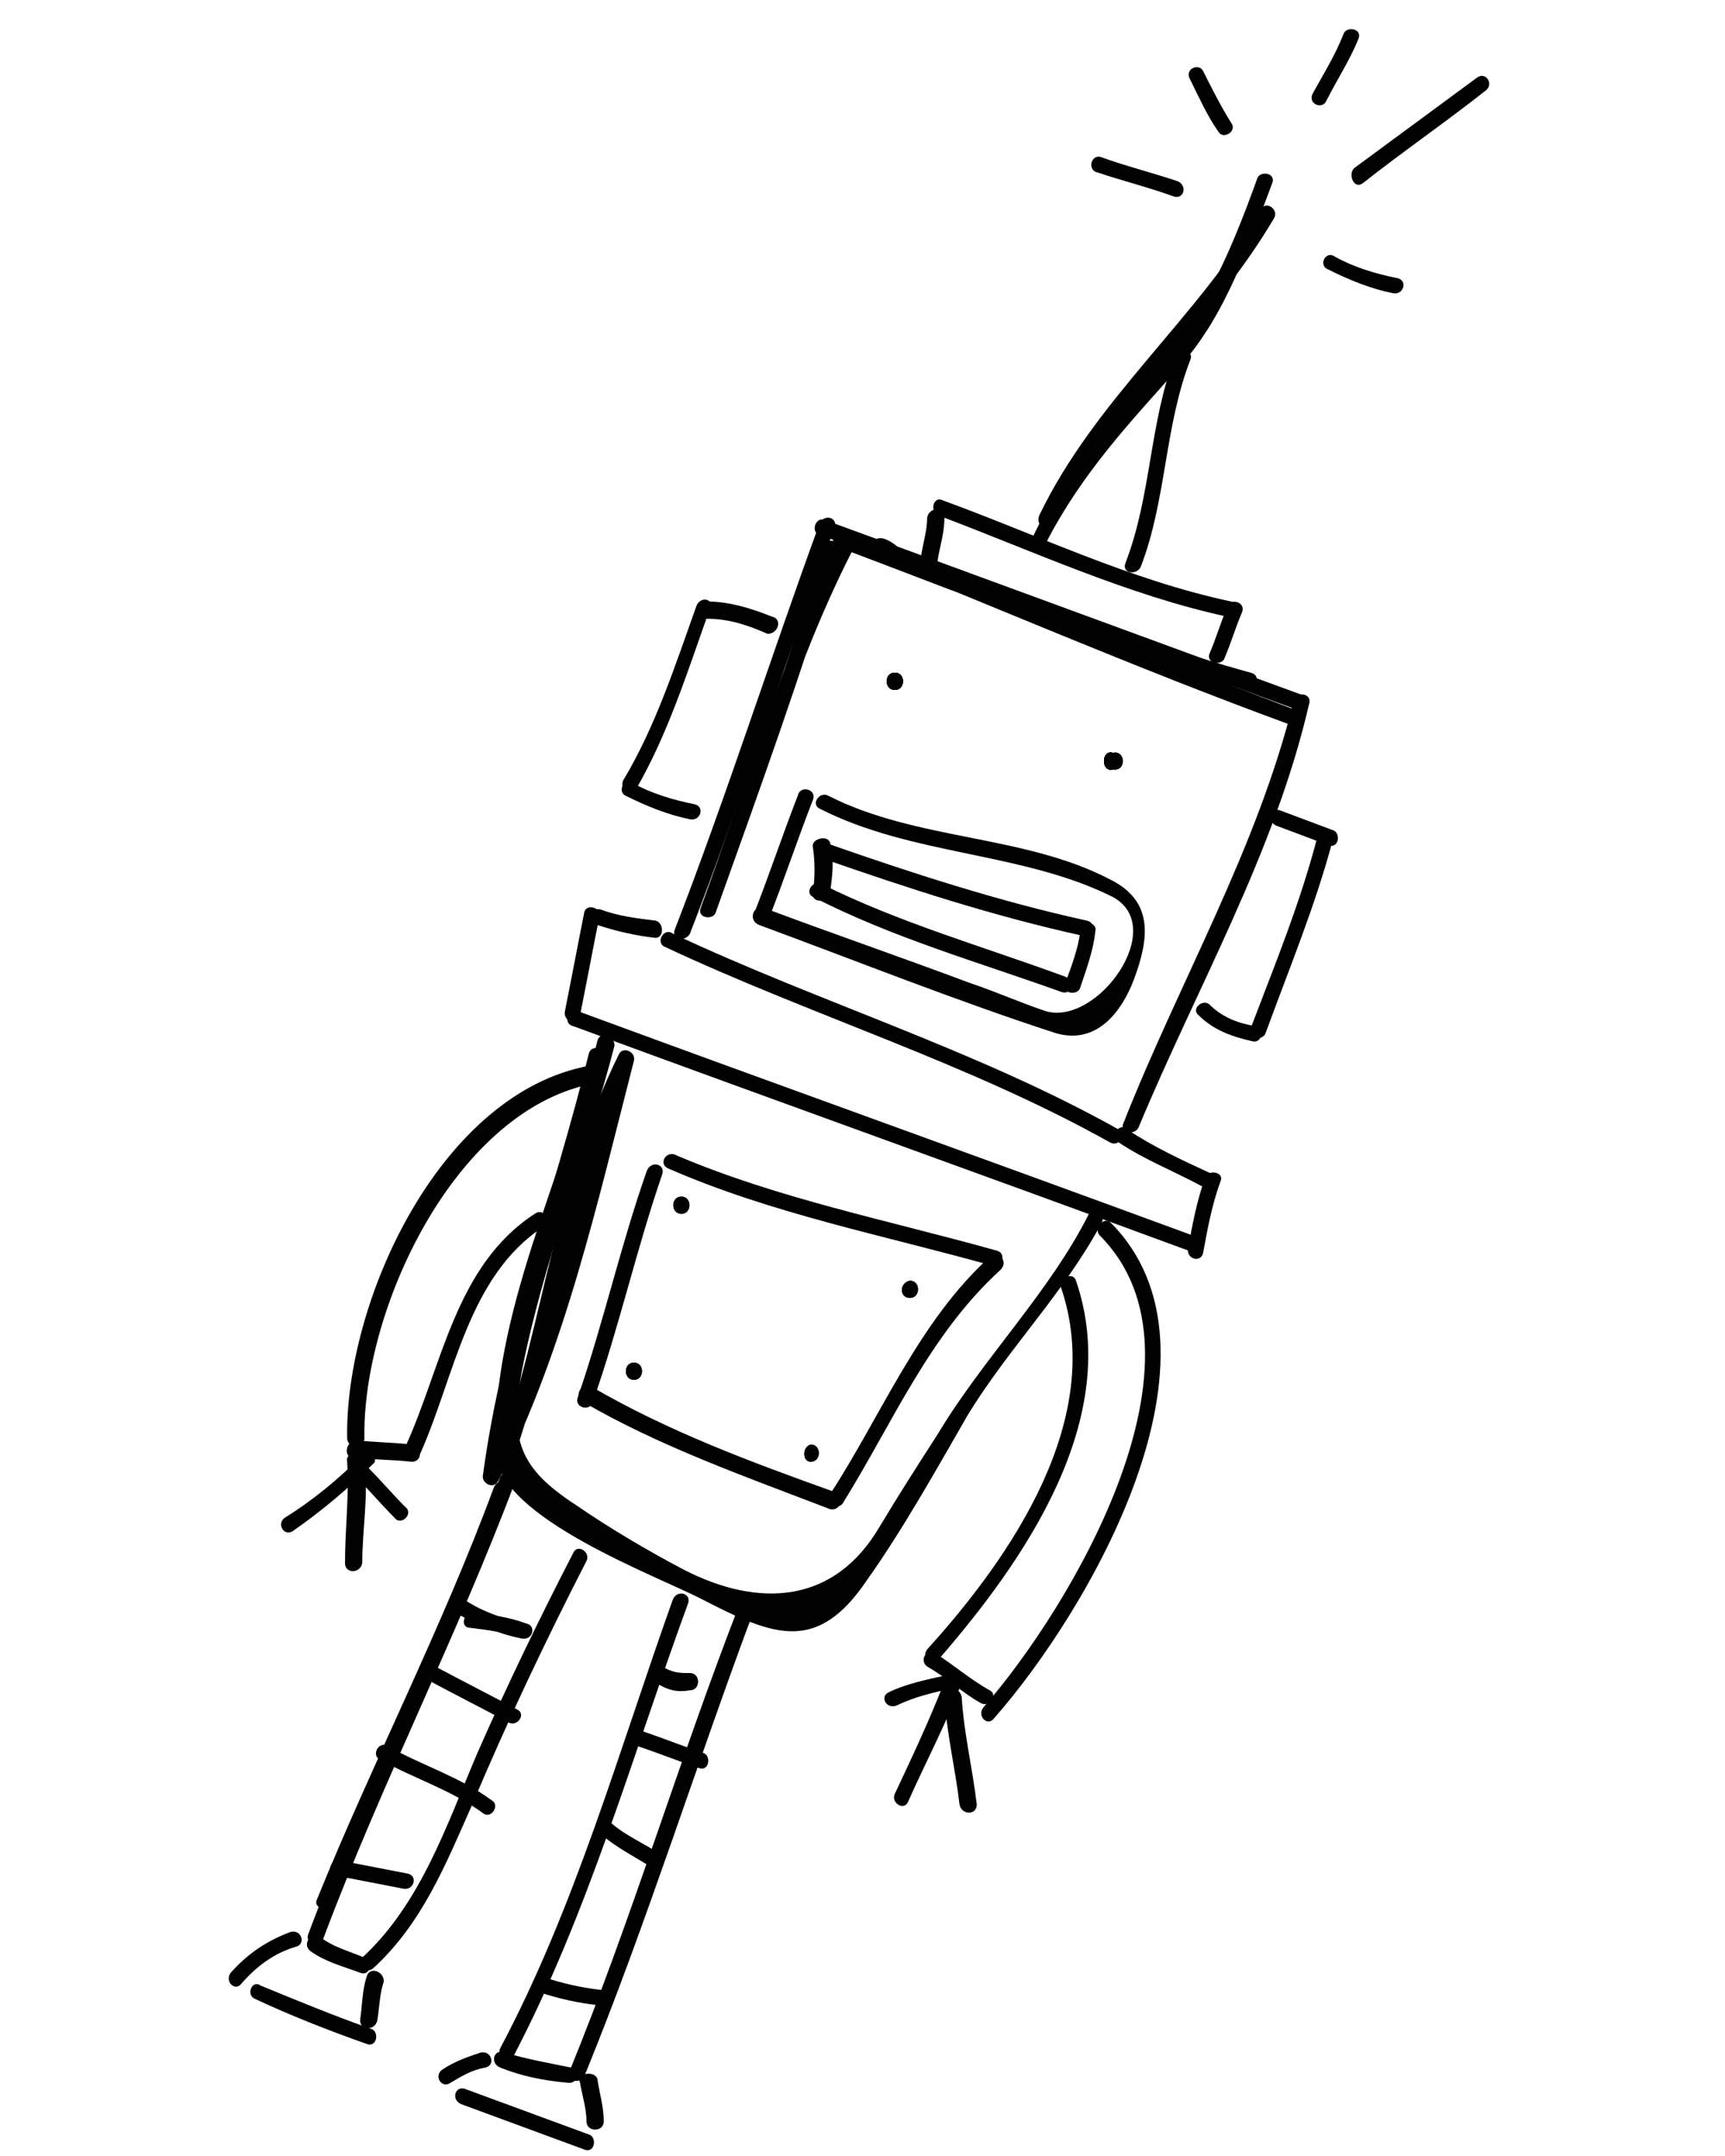<?xml version="1.0" encoding="utf-8"?>
<!-- Generator: Adobe Illustrator 21.0.0, SVG Export Plug-In . SVG Version: 6.00 Build 0)  -->
<svg version="1.1" id="Laag_1" xmlns="http://www.w3.org/2000/svg" xmlns:xlink="http://www.w3.org/1999/xlink" x="0px" y="0px"
	 viewBox="0 0 80 100" style="enable-background:new 0 0 80 100;" xml:space="preserve">
<style type="text/css">
	.st0{fill:#000100;}
</style>
<g>
	<g>
		<g>
			<path class="st0" d="M38,24.3c-2.3,6.3-4.3,12.6-6.7,18.8c-0.2,0.5,0.5,0.6,0.7,0.2c2.4-6.2,4.4-12.6,6.7-18.8
				C38.9,24,38.2,23.8,38,24.3L38,24.3z"/>
		</g>
	</g>
	<g>
		<g>
			<path class="st0" d="M38,24.8c7.4,2.7,14.7,5.4,22.1,8.1c0.5,0.2,0.6-0.6,0.2-0.7c-7.4-2.7-14.7-5.4-22.1-8.1
				C37.8,24,37.6,24.7,38,24.8L38,24.8z"/>
		</g>
	</g>
	<g>
		<g>
			<path class="st0" d="M60,32.5c-1.7,6.9-5.3,13-7.9,19.6c-0.2,0.4,0.5,0.6,0.7,0.2c2.7-6.5,6.3-12.7,7.9-19.6
				C60.9,32.2,60.2,32,60,32.5L60,32.5z"/>
		</g>
	</g>
	<g>
		<g>
			<path class="st0" d="M30.8,43.9c6.8,3.2,14.1,5.4,20.7,9.1c0.4,0.2,0.8-0.4,0.4-0.6c-6.6-3.7-13.9-5.9-20.7-9.1
				C30.8,43,30.4,43.7,30.8,43.9L30.8,43.9z"/>
		</g>
	</g>
	<g>
		<g>
			<path class="st0" d="M30.4,42.7c-0.8-0.1-1.7-0.2-2.5-0.5c-0.5-0.2-0.7,0.6-0.2,0.7c0.9,0.3,1.8,0.5,2.7,0.6
				C30.8,43.5,30.8,42.8,30.4,42.7L30.4,42.7z"/>
		</g>
	</g>
	<g>
		<g>
			<path class="st0" d="M27.1,42.3c-0.3,1.5-0.6,3.1-0.9,4.6c-0.1,0.5,0.6,0.7,0.7,0.2c0.3-1.5,0.6-3.1,0.9-4.6
				C27.9,42.1,27.2,41.9,27.1,42.3L27.1,42.3z"/>
		</g>
	</g>
	<g>
		<g>
			<path class="st0" d="M26.6,47.6c9.5,3.5,19,6.9,28.5,10.4c0.5,0.2,0.6-0.6,0.2-0.7c-9.5-3.5-19-6.9-28.5-10.4
				C26.3,46.8,26.1,47.5,26.6,47.6L26.6,47.6z"/>
		</g>
	</g>
	<g>
		<g>
			<path class="st0" d="M51.9,53c1.2,0.8,2.5,1.3,3.8,2c0.4,0.2,0.8-0.4,0.4-0.6c-1.3-0.6-2.6-1.2-3.8-2C51.9,52,51.5,52.7,51.9,53
				L51.9,53z"/>
		</g>
	</g>
	<g>
		<g>
			<path class="st0" d="M55.9,54.6c-0.4,1.1-0.6,2.2-0.8,3.3c-0.1,0.5,0.6,0.7,0.7,0.2c0.2-1.1,0.4-2.2,0.8-3.3
				C56.8,54.4,56.1,54.2,55.9,54.6L55.9,54.6z"/>
		</g>
	</g>
	<g>
		<g>
			<path class="st0" d="M27.7,48.3c-1.5,6.1-5,12.8-4.7,19.1c0.1,3,7.5,5.7,9.6,6.8c3.3,1.7,5.3,2.5,7.6-0.9
				c1.7-2.4,3.2-5.1,4.7-7.7c1.9-3.1,4.5-5.7,6.2-8.9c0.2-0.4-0.4-0.8-0.6-0.4c-1.8,3.6-4.9,6.7-7,10.2c-0.9,1.4-1.8,2.8-2.7,4.3
				c-2.1,3.6-5.6,3.8-9.1,2c-1.7-0.9-3.4-1.9-5-3c-2.6-1.7-3.1-3-2.5-6.2c1-5.1,3-10.1,4.3-15.1C28.5,48,27.8,47.8,27.7,48.3
				L27.7,48.3z"/>
		</g>
	</g>
	<g>
		<g>
			<path class="st0" d="M23.2,68.5c-2.7,7.2-6.2,14-8.9,21.2c-0.2,0.5,0.6,0.6,0.7,0.2c2.7-7.2,6.2-14,8.9-21.2
				C24.1,68.3,23.4,68.1,23.2,68.5L23.2,68.5z"/>
		</g>
	</g>
	<g>
		<g>
			<path class="st0" d="M14.4,90.5c0.7,0.5,1.5,0.7,2.3,1c0.5,0.2,0.6-0.6,0.2-0.7c-0.7-0.3-1.5-0.5-2.1-1
				C14.4,89.6,14,90.2,14.4,90.5L14.4,90.5z"/>
		</g>
	</g>
	<g>
		<g>
			<path class="st0" d="M17.3,91.3c2.3-2.1,3.4-4.9,4.6-7.6c1.6-3.8,3.4-7.6,5.3-11.3c0.2-0.4-0.4-0.8-0.6-0.4
				c-1.6,3.1-3.1,6.2-4.5,9.4c-1.4,3.3-2.6,6.9-5.3,9.4C16.4,91.1,16.9,91.6,17.3,91.3L17.3,91.3z"/>
		</g>
	</g>
	<g>
		<g>
			<path class="st0" d="M31.2,74.2c-2.5,7-4.5,14.2-8,20.8c-0.2,0.4,0.4,0.8,0.6,0.4c3.5-6.7,5.5-13.9,8.1-21
				C32.1,73.9,31.4,73.7,31.2,74.2L31.2,74.2z"/>
		</g>
	</g>
	<g>
		<g>
			<path class="st0" d="M23.2,95.9c1,0.4,2,0.6,3.1,0.7c0.5,0.1,0.7-0.6,0.2-0.7c-1-0.2-2.1-0.4-3.1-0.7
				C22.9,95,22.7,95.7,23.2,95.9L23.2,95.9z"/>
		</g>
	</g>
	<g>
		<g>
			<path class="st0" d="M27.1,96.3c2.9-7.1,5.2-14.5,7.9-21.7c0.2-0.5-0.6-0.6-0.7-0.2c-2.8,7.2-5,14.6-7.9,21.7
				C26.2,96.5,26.9,96.7,27.1,96.3L27.1,96.3z"/>
		</g>
	</g>
	<g>
		<g>
			<path class="st0" d="M27,49.5c-6.7,1.5-11,10.9-10.9,17.2c0,0.5,0.8,0.5,0.8,0c-0.1-5.9,4.1-15,10.4-16.4
				C27.7,50.1,27.5,49.3,27,49.5L27,49.5z"/>
		</g>
	</g>
	<g>
		<g>
			<path class="st0" d="M16.3,67.6c0.9,0.1,1.9,0.1,2.8,0.2c0.5,0,0.5-0.7,0-0.8c-0.9-0.1-1.7-0.1-2.6-0.2
				C16.1,66.8,15.9,67.5,16.3,67.6L16.3,67.6z"/>
		</g>
	</g>
	<g>
		<g>
			<path class="st0" d="M19.5,67.4c1.6-3.6,2.2-8.2,5.7-10.5c0.4-0.3,0-0.9-0.4-0.6c-3.7,2.4-4.3,7.1-6,10.8
				C18.7,67.5,19.3,67.8,19.5,67.4L19.5,67.4z"/>
		</g>
	</g>
	<g>
		<g>
			<path class="st0" d="M49.2,59.7c2.1,6.1-2.3,12.5-6.2,16.8c-0.3,0.4,0.2,0.9,0.5,0.5c4-4.6,8.6-11.2,6.4-17.6
				C49.8,59,49.1,59.2,49.2,59.7L49.2,59.7z"/>
		</g>
	</g>
	<g>
		<g>
			<path class="st0" d="M43,77.3c0.9,0.5,1.6,1.2,2.5,1.7c0.4,0.2,0.8-0.4,0.4-0.6c-0.9-0.5-1.7-1.2-2.5-1.7
				C43,76.4,42.6,77,43,77.3L43,77.3z"/>
		</g>
	</g>
	<g>
		<g>
			<path class="st0" d="M51,57.3c5.6,5.6-1.3,17.2-5.4,21.9c-0.3,0.4,0.2,0.9,0.5,0.5c4.4-5,11.4-17,5.4-23
				C51.2,56.4,50.7,57,51,57.3L51,57.3z"/>
		</g>
	</g>
	<g>
		<g>
			<path class="st0" d="M43.5,25.9c0.1-0.6,0.3-1.2,0.3-1.9c0-0.5-0.7-0.5-0.8,0c0,0.6-0.2,1.2-0.3,1.9
				C42.7,26.4,43.5,26.4,43.5,25.9L43.5,25.9z"/>
		</g>
	</g>
	<g>
		<g>
			<path class="st0" d="M43.5,23.9c4.5,1.7,8.8,3.7,13.4,4.7c0.5,0.1,0.7-0.6,0.2-0.7c-4.7-1-9-3.1-13.4-4.7
				C43.3,23,43.1,23.7,43.5,23.9L43.5,23.9z"/>
		</g>
	</g>
	<g>
		<g>
			<path class="st0" d="M56.9,28.2c-0.3,0.7-0.5,1.4-0.8,2.1c-0.2,0.5,0.6,0.6,0.7,0.2c0.3-0.7,0.5-1.4,0.8-2.1
				C57.8,27.9,57,27.7,56.9,28.2L56.9,28.2z"/>
		</g>
	</g>
	<g>
		<g>
			<path class="st0" d="M59.2,38.3c0.8,0.3,1.6,0.6,2.4,0.9c0.5,0.2,0.6-0.6,0.2-0.7c-0.8-0.3-1.6-0.6-2.4-0.9
				C58.9,37.4,58.7,38.1,59.2,38.3L59.2,38.3z"/>
		</g>
	</g>
	<g>
		<g>
			<path class="st0" d="M61.1,38.8c-0.8,3.1-2,6-3.1,8.9c-0.2,0.5,0.6,0.6,0.7,0.2c1.1-3,2.3-5.9,3.1-8.9
				C61.9,38.5,61.2,38.3,61.1,38.8L61.1,38.8z"/>
		</g>
	</g>
	<g>
		<g>
			<path class="st0" d="M58.3,47.6c-0.8-0.1-1.6-0.4-2.2-1c-0.3-0.3-0.9,0.2-0.5,0.5c0.7,0.7,1.6,1,2.5,1.2
				C58.5,48.4,58.7,47.7,58.3,47.6L58.3,47.6z"/>
		</g>
	</g>
	<g>
		<g>
			<path class="st0" d="M35.8,28.6c-1-0.4-2-0.7-3-0.7c-0.5,0-0.5,0.8,0,0.8c1,0,1.9,0.3,2.8,0.7C36.1,29.4,36.3,28.7,35.8,28.6
				L35.8,28.6z"/>
		</g>
	</g>
	<g>
		<g>
			<path class="st0" d="M32.3,28.1c-1,2.8-1.9,5.6-3.4,8.1c-0.2,0.4,0.4,0.8,0.6,0.4c1.5-2.6,2.4-5.5,3.4-8.3
				C33.2,27.8,32.5,27.6,32.3,28.1L32.3,28.1z"/>
		</g>
	</g>
	<g>
		<g>
			<path class="st0" d="M29,36.9c1,0.5,2,0.9,3,1.1c0.5,0.1,0.7-0.6,0.2-0.7c-1-0.2-2-0.5-2.9-1C29,36,28.6,36.7,29,36.9L29,36.9z"
				/>
		</g>
	</g>
	<g>
		<g>
			<path class="st0" d="M16.8,67.5c-1.1,1.1-2.3,2.1-3.6,2.9c-0.4,0.3,0,0.9,0.4,0.6c1.3-0.9,2.6-2,3.7-3.1
				C17.6,67.7,17.1,67.2,16.8,67.5L16.8,67.5z"/>
		</g>
	</g>
	<g>
		<g>
			<path class="st0" d="M16.1,67.8c0.1,1.6-0.1,3.1-0.1,4.7c0,0.5,0.7,0.5,0.8,0c0-1.6,0.3-3.1,0.1-4.7C16.8,67.3,16,67.3,16.1,67.8
				L16.1,67.8z"/>
		</g>
	</g>
	<g>
		<g>
			<path class="st0" d="M16.6,68.6c0.6,0.6,1.1,1.2,1.7,1.8c0.3,0.4,0.9-0.2,0.5-0.5c-0.6-0.6-1.1-1.2-1.7-1.8
				C16.8,67.7,16.2,68.2,16.6,68.6L16.6,68.6z"/>
		</g>
	</g>
	<g>
		<g>
			<path class="st0" d="M43.9,77.7c-0.9,0.2-1.9,0.4-2.7,0.8c-0.4,0.2-0.1,0.8,0.4,0.6c0.8-0.4,1.7-0.6,2.6-0.8
				C44.6,78.3,44.4,77.6,43.9,77.7L43.9,77.7z"/>
		</g>
	</g>
	<g>
		<g>
			<path class="st0" d="M43.8,78c-0.7,1.8-1.5,3.5-2.3,5.2c-0.2,0.4,0.4,0.8,0.6,0.4c0.8-1.8,1.7-3.5,2.4-5.3
				C44.7,77.8,44,77.6,43.8,78L43.8,78z"/>
		</g>
	</g>
	<g>
		<g>
			<path class="st0" d="M43.8,78.7c0.1,1.7,0.5,3.3,0.7,5c0.1,0.5,0.8,0.5,0.8,0c-0.2-1.7-0.6-3.3-0.7-5
				C44.5,78.2,43.8,78.2,43.8,78.7L43.8,78.7z"/>
		</g>
	</g>
	<g>
		<g>
			<path class="st0" d="M13.5,89.6c-1.1,0.4-2,1-2.8,1.9c-0.3,0.4,0.2,0.9,0.5,0.5c0.7-0.8,1.5-1.4,2.5-1.7
				C14.2,90.2,14,89.5,13.5,89.6L13.5,89.6z"/>
		</g>
	</g>
	<g>
		<g>
			<path class="st0" d="M17,91.7c-0.2,0.6-0.2,1.3-0.3,2c0,0.5,0.7,0.5,0.8,0c0.1-0.6,0.1-1.2,0.3-1.8C17.8,91.4,17.1,91.2,17,91.7
				L17,91.7z"/>
		</g>
	</g>
	<g>
		<g>
			<path class="st0" d="M11.8,92.7c1.7,0.8,3.5,1.5,5.2,2.1c0.5,0.2,0.6-0.6,0.2-0.7c-1.7-0.6-3.4-1.3-5.1-2
				C11.7,91.8,11.4,92.5,11.8,92.7L11.8,92.7z"/>
		</g>
	</g>
	<g>
		<g>
			<path class="st0" d="M22.3,95.2c-0.6,0.2-1.2,0.4-1.8,0.8c-0.4,0.3,0,0.9,0.4,0.6c0.5-0.3,1-0.6,1.6-0.7
				C23,95.8,22.8,95.1,22.3,95.2L22.3,95.2z"/>
		</g>
	</g>
	<g>
		<g>
			<path class="st0" d="M26.9,96.6c0.1,0.6,0.3,1.2,0.3,1.8c0,0.5,0.8,0.5,0.8,0c0-0.7-0.2-1.3-0.3-2C27.5,96,26.7,96.2,26.9,96.6
				L26.9,96.6z"/>
		</g>
	</g>
	<g>
		<g>
			<path class="st0" d="M21.4,97.6c1.9,0.7,3.8,1.4,5.7,2.1c0.5,0.2,0.6-0.6,0.2-0.7c-1.9-0.7-3.8-1.4-5.7-2.1
				C21.1,96.7,20.9,97.4,21.4,97.6L21.4,97.6z"/>
		</g>
	</g>
	<g>
		<g>
			<path class="st0" d="M37,36.9c-0.7,1.8-1.3,3.6-2,5.4c-0.2,0.5,0.6,0.6,0.7,0.2c0.7-1.8,1.3-3.6,2-5.4
				C37.9,36.6,37.1,36.4,37,36.9L37,36.9z"/>
		</g>
	</g>
	<g>
		<g>
			<path class="st0" d="M35.2,42.9c4.6,1.7,9.1,3.5,13.7,5c1.9,0.6,3.1-0.9,3.7-2.5c0.7-1.9,0.9-3.6-1.1-4.6c-4-2.1-9-1.8-13.1-3.9
				c-0.4-0.2-0.8,0.4-0.4,0.6c4.3,2.2,9.4,2,13.6,4.1c2.6,1.4-0.7,6-3.1,5.3c-1.2-0.4-2.3-0.9-3.5-1.3c-3.2-1.2-6.4-2.3-9.6-3.5
				C34.9,42,34.7,42.7,35.2,42.9L35.2,42.9z"/>
		</g>
	</g>
	<g>
		<g>
			<path class="st0" d="M37.7,39.3c0.1,0.7,0.1,1.4,0,2.1c-0.1,0.5,0.7,0.5,0.8,0c0.1-0.8,0.2-1.5,0-2.3
				C38.4,38.7,37.6,38.9,37.7,39.3L37.7,39.3z"/>
		</g>
	</g>
	<g>
		<g>
			<path class="st0" d="M38.1,39.8c4,1.4,8,2.7,12.1,3.6c0.5,0.1,0.7-0.6,0.2-0.7c-4.1-0.9-8.1-2.2-12.1-3.6
				C37.8,38.9,37.6,39.7,38.1,39.8L38.1,39.8z"/>
		</g>
	</g>
	<g>
		<g>
			<path class="st0" d="M50.1,43.2c-0.1,0.8-0.4,1.6-0.7,2.4c-0.2,0.5,0.6,0.6,0.7,0.2c0.3-0.9,0.6-1.7,0.7-2.6
				C50.9,42.7,50.1,42.7,50.1,43.2L50.1,43.2z"/>
		</g>
	</g>
	<g>
		<g>
			<path class="st0" d="M49.4,45.3c-3.8-1.4-7.7-2.5-11.3-4.3c-0.4-0.2-0.8,0.4-0.4,0.6c3.7,1.9,7.6,3,11.5,4.4
				C49.7,46.2,49.9,45.5,49.4,45.3L49.4,45.3z"/>
		</g>
	</g>
	<g>
		<g>
			<path class="st0" d="M41.5,32c0.5,0,0.5-0.8,0-0.8C41,31.2,41,32,41.5,32L41.5,32z"/>
		</g>
	</g>
	<g>
		<g>
			<path class="st0" d="M41.5,32c0.5,0,0.5-0.8,0-0.8C41,31.2,41,32,41.5,32L41.5,32z"/>
		</g>
	</g>
	<g>
		<g>
			<path class="st0" d="M41.5,32c0.5,0,0.5-0.8,0-0.8C41,31.2,41,32,41.5,32L41.5,32z"/>
		</g>
	</g>
	<g>
		<g>
			<path class="st0" d="M41.5,32c0.5,0,0.5-0.8,0-0.8C41,31.2,41,32,41.5,32L41.5,32z"/>
		</g>
	</g>
	<g>
		<g>
			<path class="st0" d="M41.5,32c0.5,0,0.5-0.8,0-0.8C41,31.2,41,32,41.5,32L41.5,32z"/>
		</g>
	</g>
	<g>
		<g>
			<path class="st0" d="M41.5,32c0.5,0,0.5-0.8,0-0.8C41,31.2,41,32,41.5,32L41.5,32z"/>
		</g>
	</g>
	<g>
		<g>
			<path class="st0" d="M51.5,35.7c0.5,0,0.5-0.8,0-0.8C51.1,34.9,51.1,35.7,51.5,35.7L51.5,35.7z"/>
		</g>
	</g>
	<g>
		<g>
			<path class="st0" d="M51.5,35.7c0.5,0,0.5-0.8,0-0.8C51.1,34.9,51.1,35.7,51.5,35.7L51.5,35.7z"/>
		</g>
	</g>
	<g>
		<g>
			<path class="st0" d="M51.5,35.7c0.5,0,0.5-0.8,0-0.8C51.1,34.9,51.1,35.7,51.5,35.7L51.5,35.7z"/>
		</g>
	</g>
	<g>
		<g>
			<path class="st0" d="M51.5,35.7c0.5,0,0.5-0.8,0-0.8C51.1,34.9,51.1,35.7,51.5,35.7L51.5,35.7z"/>
		</g>
	</g>
	<g>
		<g>
			<path class="st0" d="M51.5,35.7c0.5,0,0.5-0.8,0-0.8C51.1,34.9,51.1,35.7,51.5,35.7L51.5,35.7z"/>
		</g>
	</g>
	<g>
		<g>
			<path class="st0" d="M51.7,35.7c0.5,0,0.5-0.8,0-0.8C51.2,35,51.2,35.7,51.7,35.7L51.7,35.7z"/>
		</g>
	</g>
	<g>
		<g>
			<path class="st0" d="M51.7,35.7c0.5,0,0.5-0.8,0-0.8C51.2,35,51.2,35.7,51.7,35.7L51.7,35.7z"/>
		</g>
	</g>
	<g>
		<g>
			<path class="st0" d="M48.5,25.2c1.7-3.3,3.9-5.6,6.3-8.3c2.1-2.4,3.1-5.5,4.2-8.4c0.2-0.5-0.6-0.6-0.7-0.2
				c-1.3,3.6-2.7,6.9-5.5,9.6c-2.1,2.1-3.6,4.3-4.9,7C47.7,25.2,48.3,25.6,48.5,25.2L48.5,25.2z"/>
		</g>
	</g>
	<g>
		<g>
			<path class="st0" d="M54.5,16.5c-1.2,3.1-1.1,6.5-2.3,9.6c-0.2,0.5,0.5,0.6,0.7,0.2c1.2-3.1,1.1-6.5,2.3-9.6
				C55.4,16.2,54.6,16,54.5,16.5L54.5,16.5z"/>
		</g>
	</g>
	<g>
		<g>
			<path class="st0" d="M22.9,69c-2.4,6.5-5.6,12.7-8.2,19.1c-0.2,0.4,0.5,0.6,0.7,0.2c2.6-6.4,5.7-12.6,8.2-19.1
				C23.8,68.7,23.1,68.5,22.9,69L22.9,69z"/>
		</g>
	</g>
	<g>
		<g>
			<path class="st0" d="M27.3,48.9c-1.6,6.5-4,12.8-4.9,19.5c-0.1,0.4,0.5,0.7,0.7,0.3c3.1-6.1,4.6-12.9,6.3-19.5
				c0.1-0.4-0.5-0.7-0.7-0.3c-2.9,5.9-3.5,12.4-5.6,18.6c-0.2,0.5,0.6,0.7,0.7,0.2c1.5-4.3,2.2-8.9,3.5-13.3
				c0.4-1.3,0.9-2.6,1.4-3.8c-0.1-0.1-0.2-0.3-0.4-0.4c-0.2,0.8-0.4,1.6-0.6,2.4c-0.5,2.1-1.1,4.2-1.7,6.3c-0.7,2.4-1.5,4.8-2.5,7.2
				c-0.8,0.8-0.9,1.2-0.2,1.1c0.2-1.4,0.5-2.8,0.9-4.2c1.1-4.7,2.7-9.2,3.9-13.9C28.1,48.6,27.4,48.4,27.3,48.9L27.3,48.9z"/>
		</g>
	</g>
	<g>
		<g>
			<path class="st0" d="M38.2,25.3c-1.7,5.7-3.7,11.3-5.7,16.8c0.2,0.1,0.5,0.1,0.7,0.2c2-5.6,3.6-11.4,6.3-16.7
				c0.2-0.4-0.4-0.8-0.6-0.4c-2.7,5.4-4.3,11.2-6.4,16.9c-0.2,0.5,0.6,0.6,0.7,0.2c2-5.6,4-11.1,5.7-16.8
				C39.1,25.1,38.4,24.9,38.2,25.3L38.2,25.3z"/>
		</g>
	</g>
	<g>
		<g>
			<path class="st0" d="M39.2,25.5c6.1,2.3,12.2,4.8,18.6,6.4c0.5,0.1,0.7-0.6,0.2-0.7c-6.5-1.8-12.7-4.4-19-6.7
				c-0.5-0.2-0.6,0.5-0.2,0.7c7,2.8,13.9,5.8,21,8.4c0.5,0.2,0.6-0.6,0.2-0.7c-4.5-1.7-9-3.5-13.5-5.4c-1-0.4-2-0.8-3-1.2
				c-0.5-0.2-1-0.4-1.5-0.6c-1-1-1.6-1-1.8,0.1c2.4,0.9,4.8,1.8,7.3,2.8c1.9,0.7,3.9,1.4,5.9,2.1c1,0.3,2,0.6,3,0.9
				c0.1-0.2,0.2-0.4,0.2-0.7c-1-0.3-1.9-0.5-2.9-0.8c-4.8-1.5-9.5-3.4-14.2-5.2C39,24.6,38.8,25.3,39.2,25.5L39.2,25.5z"/>
		</g>
	</g>
	<g>
		<g>
			<path class="st0" d="M48.8,24.3c2.6-5.3,7.3-9.1,10.3-14.2c0.2-0.4-0.4-0.8-0.6-0.4c-3,5.1-7.7,8.8-10.3,14.2
				C48,24.4,48.6,24.8,48.8,24.3L48.8,24.3z"/>
		</g>
	</g>
	<g>
		<g>
			<path class="st0" d="M57.1,5.7c-0.5-0.8-0.9-1.6-1.3-2.4c-0.2-0.4-0.9-0.1-0.6,0.4c0.4,0.8,0.8,1.7,1.3,2.4
				C56.7,6.5,57.4,6.1,57.1,5.7L57.1,5.7z"/>
		</g>
	</g>
	<g>
		<g>
			<path class="st0" d="M54.6,8.4c-1.2-0.4-2.4-0.7-3.5-1.1c-0.5-0.2-0.7,0.6-0.2,0.7c1.2,0.4,2.4,0.7,3.5,1.1
				C54.9,9.3,55.1,8.6,54.6,8.4L54.6,8.4z"/>
		</g>
	</g>
	<g>
		<g>
			<path class="st0" d="M61.6,12.5c1,0.5,2,0.9,3,1.1c0.5,0.1,0.7-0.6,0.2-0.7c-1-0.2-2-0.5-2.9-1C61.5,11.6,61.1,12.3,61.6,12.5
				L61.6,12.5z"/>
		</g>
	</g>
	<g>
		<g>
			<path class="st0" d="M63.2,8.5C65.1,7,67,5.7,68.9,4.2c0.4-0.3,0-0.9-0.4-0.6c-1.9,1.4-3.8,2.8-5.7,4.2
				C62.5,8.1,62.8,8.8,63.2,8.5L63.2,8.5z"/>
		</g>
	</g>
	<g>
		<g>
			<path class="st0" d="M61.5,4.7c0.5-1,1.1-1.9,1.5-2.9c0.2-0.5-0.6-0.6-0.7-0.2c-0.4,1-0.9,1.8-1.4,2.7
				C60.6,4.8,61.3,5.1,61.5,4.7L61.5,4.7z"/>
		</g>
	</g>
	<g>
		<g>
			<path class="st0" d="M21.3,74.9c0.9,0.5,1.9,0.9,2.9,1.1c0.5,0.1,0.7-0.6,0.2-0.7c-0.8-0.3-1.6-0.4-2.4-0.5
				c-0.5-0.1-0.7,0.7-0.2,0.7c0.8,0.1,1.6,0.2,2.4,0.5c0.1-0.2,0.1-0.5,0.2-0.7c-1-0.2-1.9-0.5-2.7-1C21.2,74,20.8,74.6,21.3,74.9
				L21.3,74.9z"/>
		</g>
	</g>
	<g>
		<g>
			<path class="st0" d="M19.8,77.9c1.3,0.7,2.5,1.3,3.8,2c0.4,0.2,0.8-0.4,0.4-0.6c-1.3-0.7-2.5-1.3-3.8-2
				C19.7,77,19.3,77.6,19.8,77.9L19.8,77.9z"/>
		</g>
	</g>
	<g>
		<g>
			<path class="st0" d="M17.6,81.6c1.6,0.9,3.3,1.4,4.8,2.5c0.4,0.3,0.8-0.4,0.4-0.6c-1.5-1.1-3.2-1.6-4.8-2.5
				C17.6,80.7,17.2,81.4,17.6,81.6L17.6,81.6z"/>
		</g>
	</g>
	<g>
		<g>
			<path class="st0" d="M30.5,78.1c0.5,0.3,0.9,0.4,1.5,0.3c0.5,0,0.5-0.8,0-0.8c-0.4,0-0.7,0-1.1-0.2
				C30.5,77.1,30.1,77.8,30.5,78.1L30.5,78.1z"/>
		</g>
	</g>
	<g>
		<g>
			<path class="st0" d="M29.6,81c0.9,0.3,1.9,0.7,2.8,1c0.5,0.2,0.6-0.6,0.2-0.7c-0.9-0.3-1.9-0.7-2.8-1
				C29.3,80.2,29.1,80.9,29.6,81L29.6,81z"/>
		</g>
	</g>
	<g>
		<g>
			<path class="st0" d="M27.9,85.1c0.7,0.6,1.5,1,2.3,1.5c0.4,0.3,0.8-0.4,0.4-0.6c-0.7-0.5-1.5-0.8-2.2-1.4
				C28,84.3,27.5,84.8,27.9,85.1L27.9,85.1z"/>
		</g>
	</g>
	<g>
		<g>
			<path class="st0" d="M25,92.4c0.9,0.3,1.8,0.5,2.7,0.6c0.5,0.1,0.7-0.6,0.2-0.7c-0.9-0.1-1.8-0.3-2.7-0.6
				C24.8,91.5,24.6,92.2,25,92.4L25,92.4z"/>
		</g>
	</g>
	<g>
		<g>
			<path class="st0" d="M15.6,87c1,0.2,2.1,0.4,3.1,0.6c0.5,0.1,0.7-0.6,0.2-0.7c-1-0.2-2.1-0.4-3.1-0.6
				C15.3,86.2,15.1,86.9,15.6,87L15.6,87z"/>
		</g>
	</g>
	<g>
		<g>
			<path class="st0" d="M30,54.3c-1.2,3.4-2,7-3.2,10.5c-0.2,0.5,0.6,0.7,0.7,0.2c1.2-3.4,2-7,3.2-10.5C30.9,54,30.2,53.8,30,54.3
				L30,54.3z"/>
		</g>
	</g>
	<g>
		<g>
			<path class="st0" d="M31,54.2c4.8,2.1,10,3.1,15,4.5c0.5,0.1,0.7-0.6,0.2-0.7c-5-1.4-10.1-2.4-14.8-4.4
				C30.9,53.3,30.5,54,31,54.2L31,54.2z"/>
		</g>
	</g>
	<g>
		<g>
			<path class="st0" d="M45.9,58.3c-3.3,3-5,7.3-7.4,11c-0.3,0.4,0.4,0.8,0.6,0.4c2.3-3.7,4-7.8,7.3-10.8
				C46.8,58.5,46.3,58,45.9,58.3L45.9,58.3z"/>
		</g>
	</g>
	<g>
		<g>
			<path class="st0" d="M38.7,69.2c-3.9-1.4-7.7-2.8-11.3-4.9C27,64.1,26.6,64.7,27,65c3.6,2.1,7.6,3.5,11.5,5
				C39,70.1,39.2,69.4,38.7,69.2L38.7,69.2z"/>
		</g>
	</g>
	<g>
		<g>
			<path class="st0" d="M31.6,56.3c0.5,0,0.5-0.8,0-0.8S31.1,56.3,31.6,56.3L31.6,56.3z"/>
		</g>
	</g>
	<g>
		<g>
			<path class="st0" d="M31.6,56.3c0.5,0,0.5-0.8,0-0.8S31.1,56.3,31.6,56.3L31.6,56.3z"/>
		</g>
	</g>
	<g>
		<g>
			<path class="st0" d="M42.2,60.2c0.5,0,0.5-0.8,0-0.8C41.7,59.5,41.7,60.2,42.2,60.2L42.2,60.2z"/>
		</g>
	</g>
	<g>
		<g>
			<path class="st0" d="M42.2,60.2c0.5,0,0.5-0.8,0-0.8C41.7,59.5,41.7,60.2,42.2,60.2L42.2,60.2z"/>
		</g>
	</g>
	<g>
		<g>
			<path class="st0" d="M37.6,67.8c0.5,0,0.5-0.8,0-0.8C37.2,67.1,37.2,67.8,37.6,67.8L37.6,67.8z"/>
		</g>
	</g>
	<g>
		<g>
			<path class="st0" d="M37.6,67.8c0.5,0,0.5-0.8,0-0.8C37.2,67.1,37.2,67.8,37.6,67.8L37.6,67.8z"/>
		</g>
	</g>
	<g>
		<g>
			<path class="st0" d="M29.4,64c0.5,0,0.5-0.8,0-0.8S28.9,64,29.4,64L29.4,64z"/>
		</g>
	</g>
	<g>
		<g>
			<path class="st0" d="M29.4,64c0.5,0,0.5-0.8,0-0.8S28.9,64,29.4,64L29.4,64z"/>
		</g>
	</g>
</g>
</svg>
